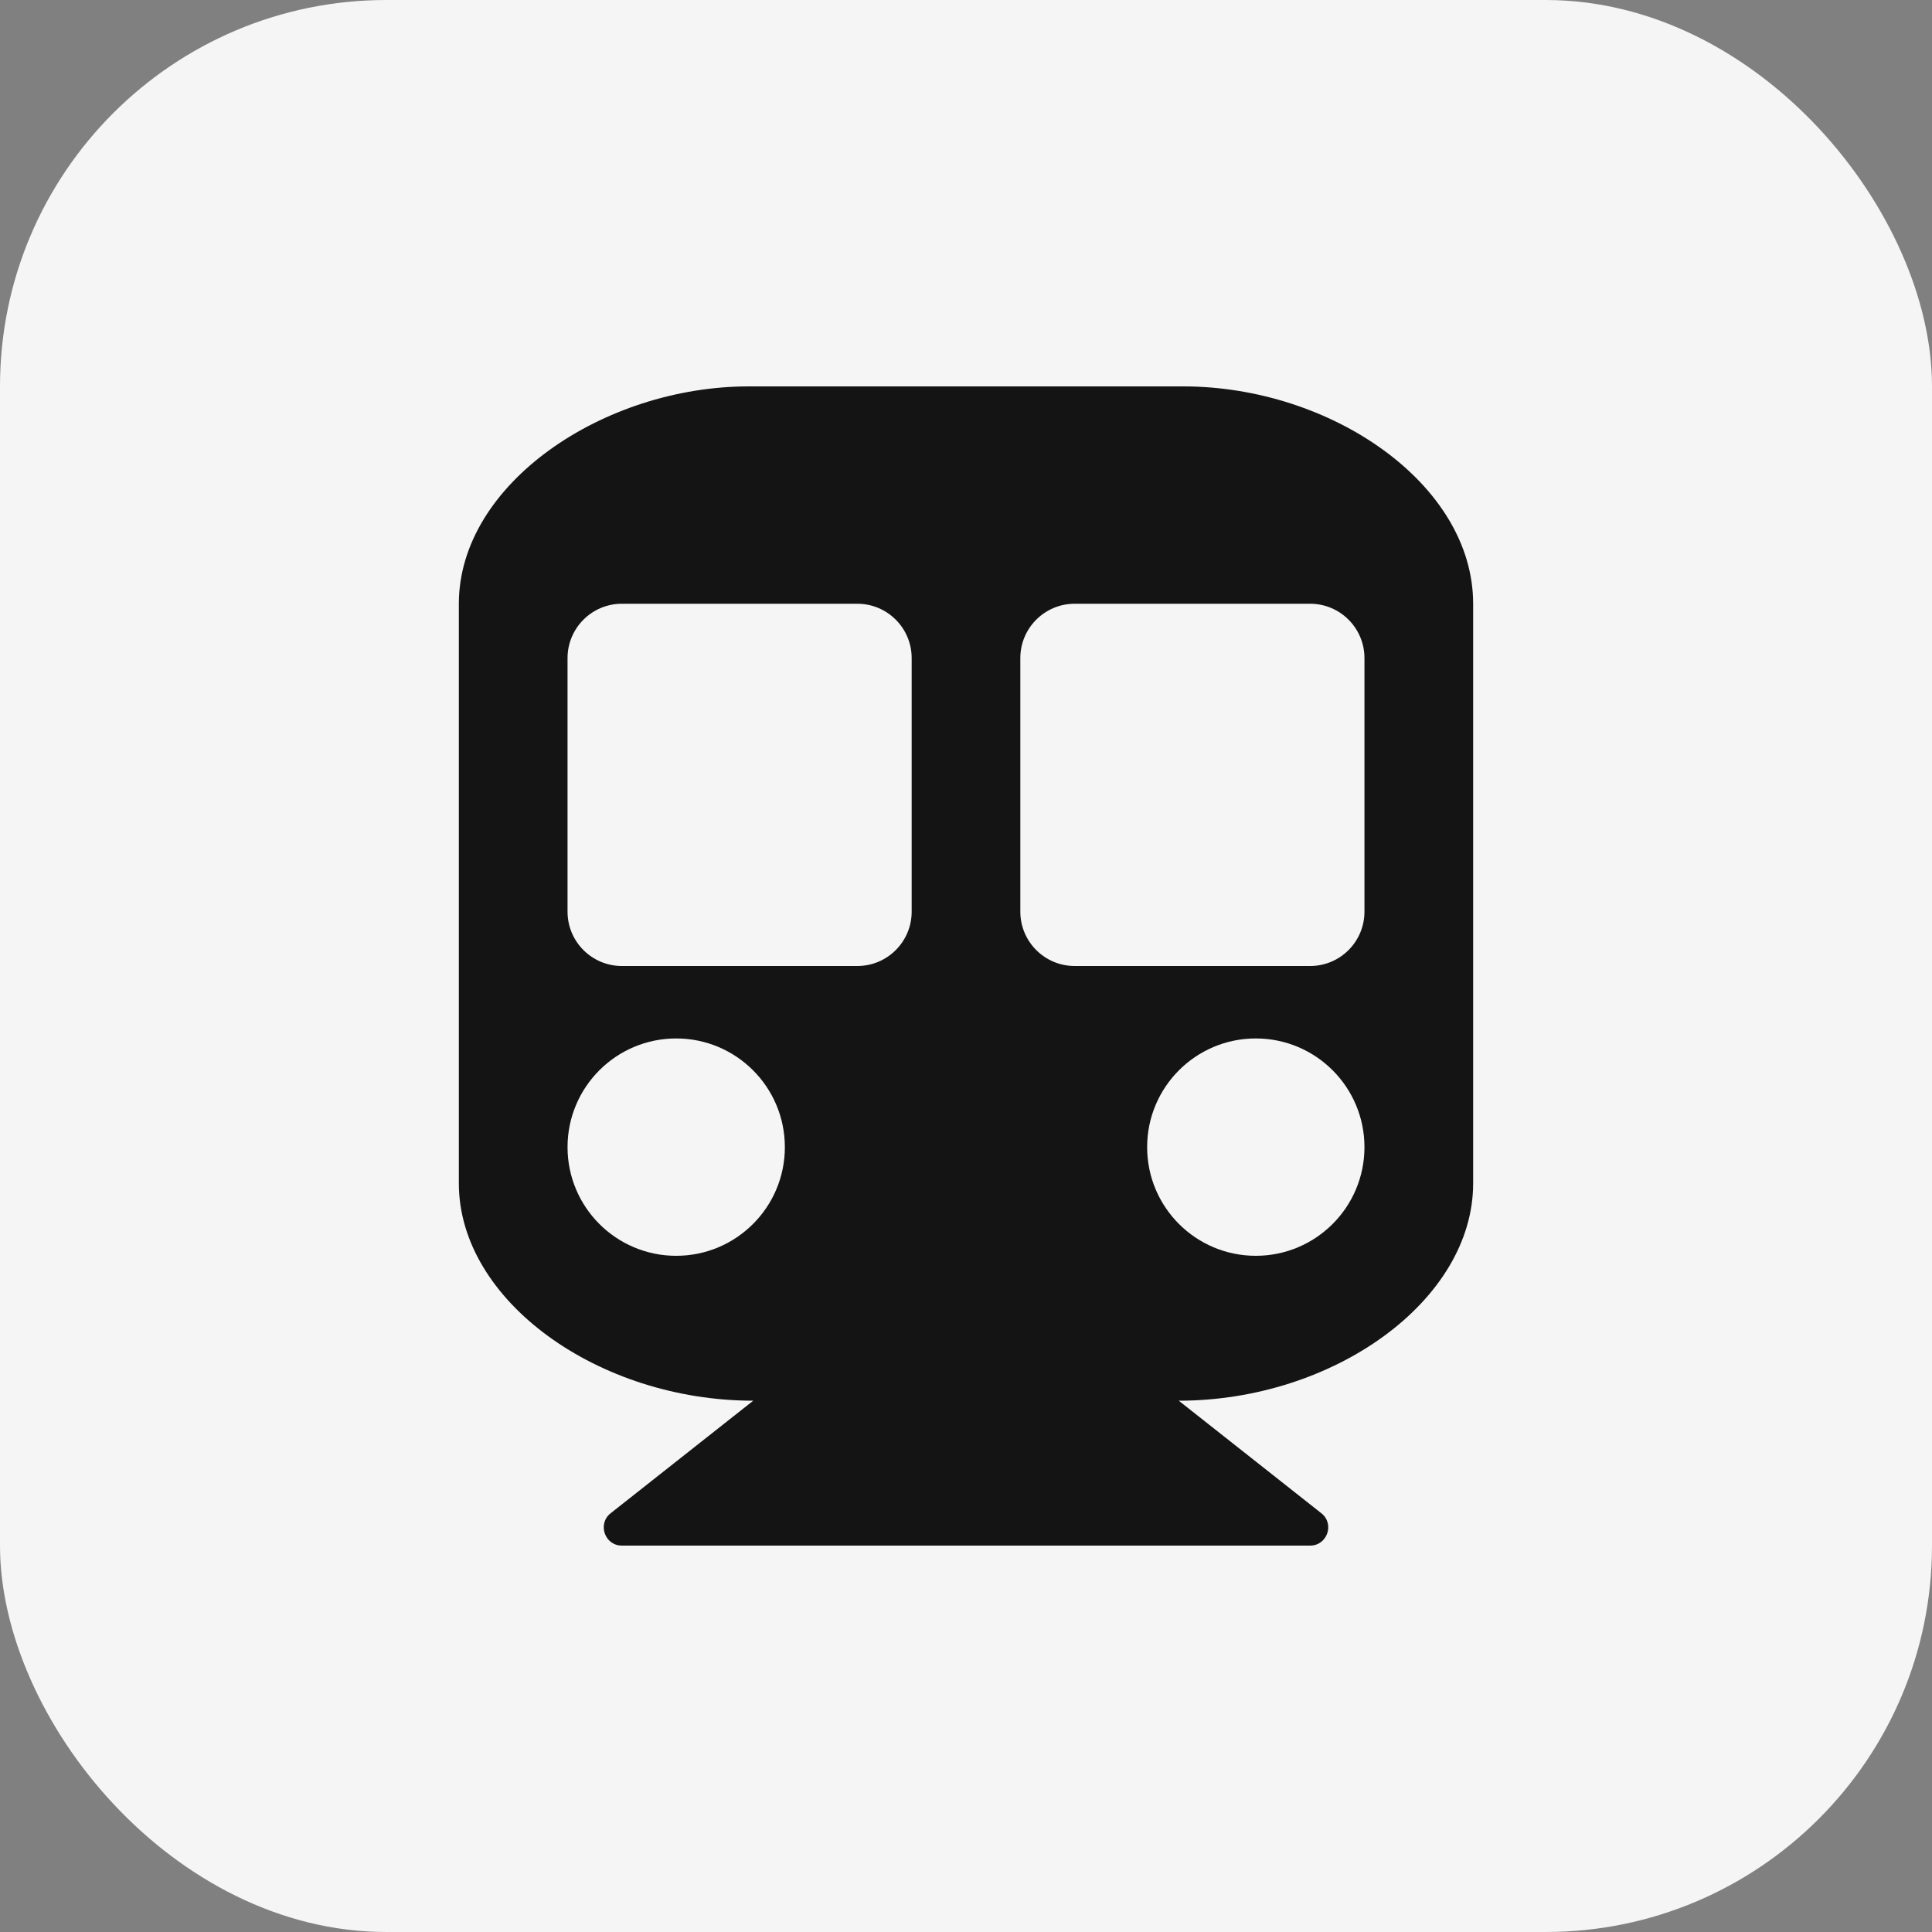 <svg width="50" height="50" viewBox="0 0 50 50" fill="none" xmlns="http://www.w3.org/2000/svg">
<rect x="0" y="0" width="50" height="50" fill="#808080" stroke="none"/>
<rect width="50" height="50" rx="10" fill="#F5F5F5"/>
<path d="M38.125 15.625V30.625C38.125 33.661 34.514 36.25 30.506 36.25L34.197 39.163C34.545 39.438 34.349 40 33.906 40H16.094C15.65 40 15.456 39.438 15.803 39.163L19.494 36.25C15.497 36.25 11.875 33.669 11.875 30.625V15.625C11.875 12.518 15.625 10 19.375 10H30.625C34.434 10 38.125 12.518 38.125 15.625ZM23.594 23.594V17.031C23.594 16.255 22.964 15.625 22.188 15.625H16.094C15.317 15.625 14.688 16.255 14.688 17.031V23.594C14.688 24.37 15.317 25 16.094 25H22.188C22.964 25 23.594 24.37 23.594 23.594ZM35.312 23.594V17.031C35.312 16.255 34.683 15.625 33.906 15.625H27.812C27.036 15.625 26.406 16.255 26.406 17.031V23.594C26.406 24.37 27.036 25 27.812 25H33.906C34.683 25 35.312 24.37 35.312 23.594ZM32.5 26.875C30.947 26.875 29.688 28.134 29.688 29.688C29.688 31.241 30.947 32.5 32.5 32.5C34.053 32.5 35.312 31.241 35.312 29.688C35.312 28.134 34.053 26.875 32.5 26.875ZM17.5 26.875C15.947 26.875 14.688 28.134 14.688 29.688C14.688 31.241 15.947 32.5 17.5 32.5C19.053 32.5 20.312 31.241 20.312 29.688C20.312 28.134 19.053 26.875 17.5 26.875Z" fill="#141414"/>
</svg>
